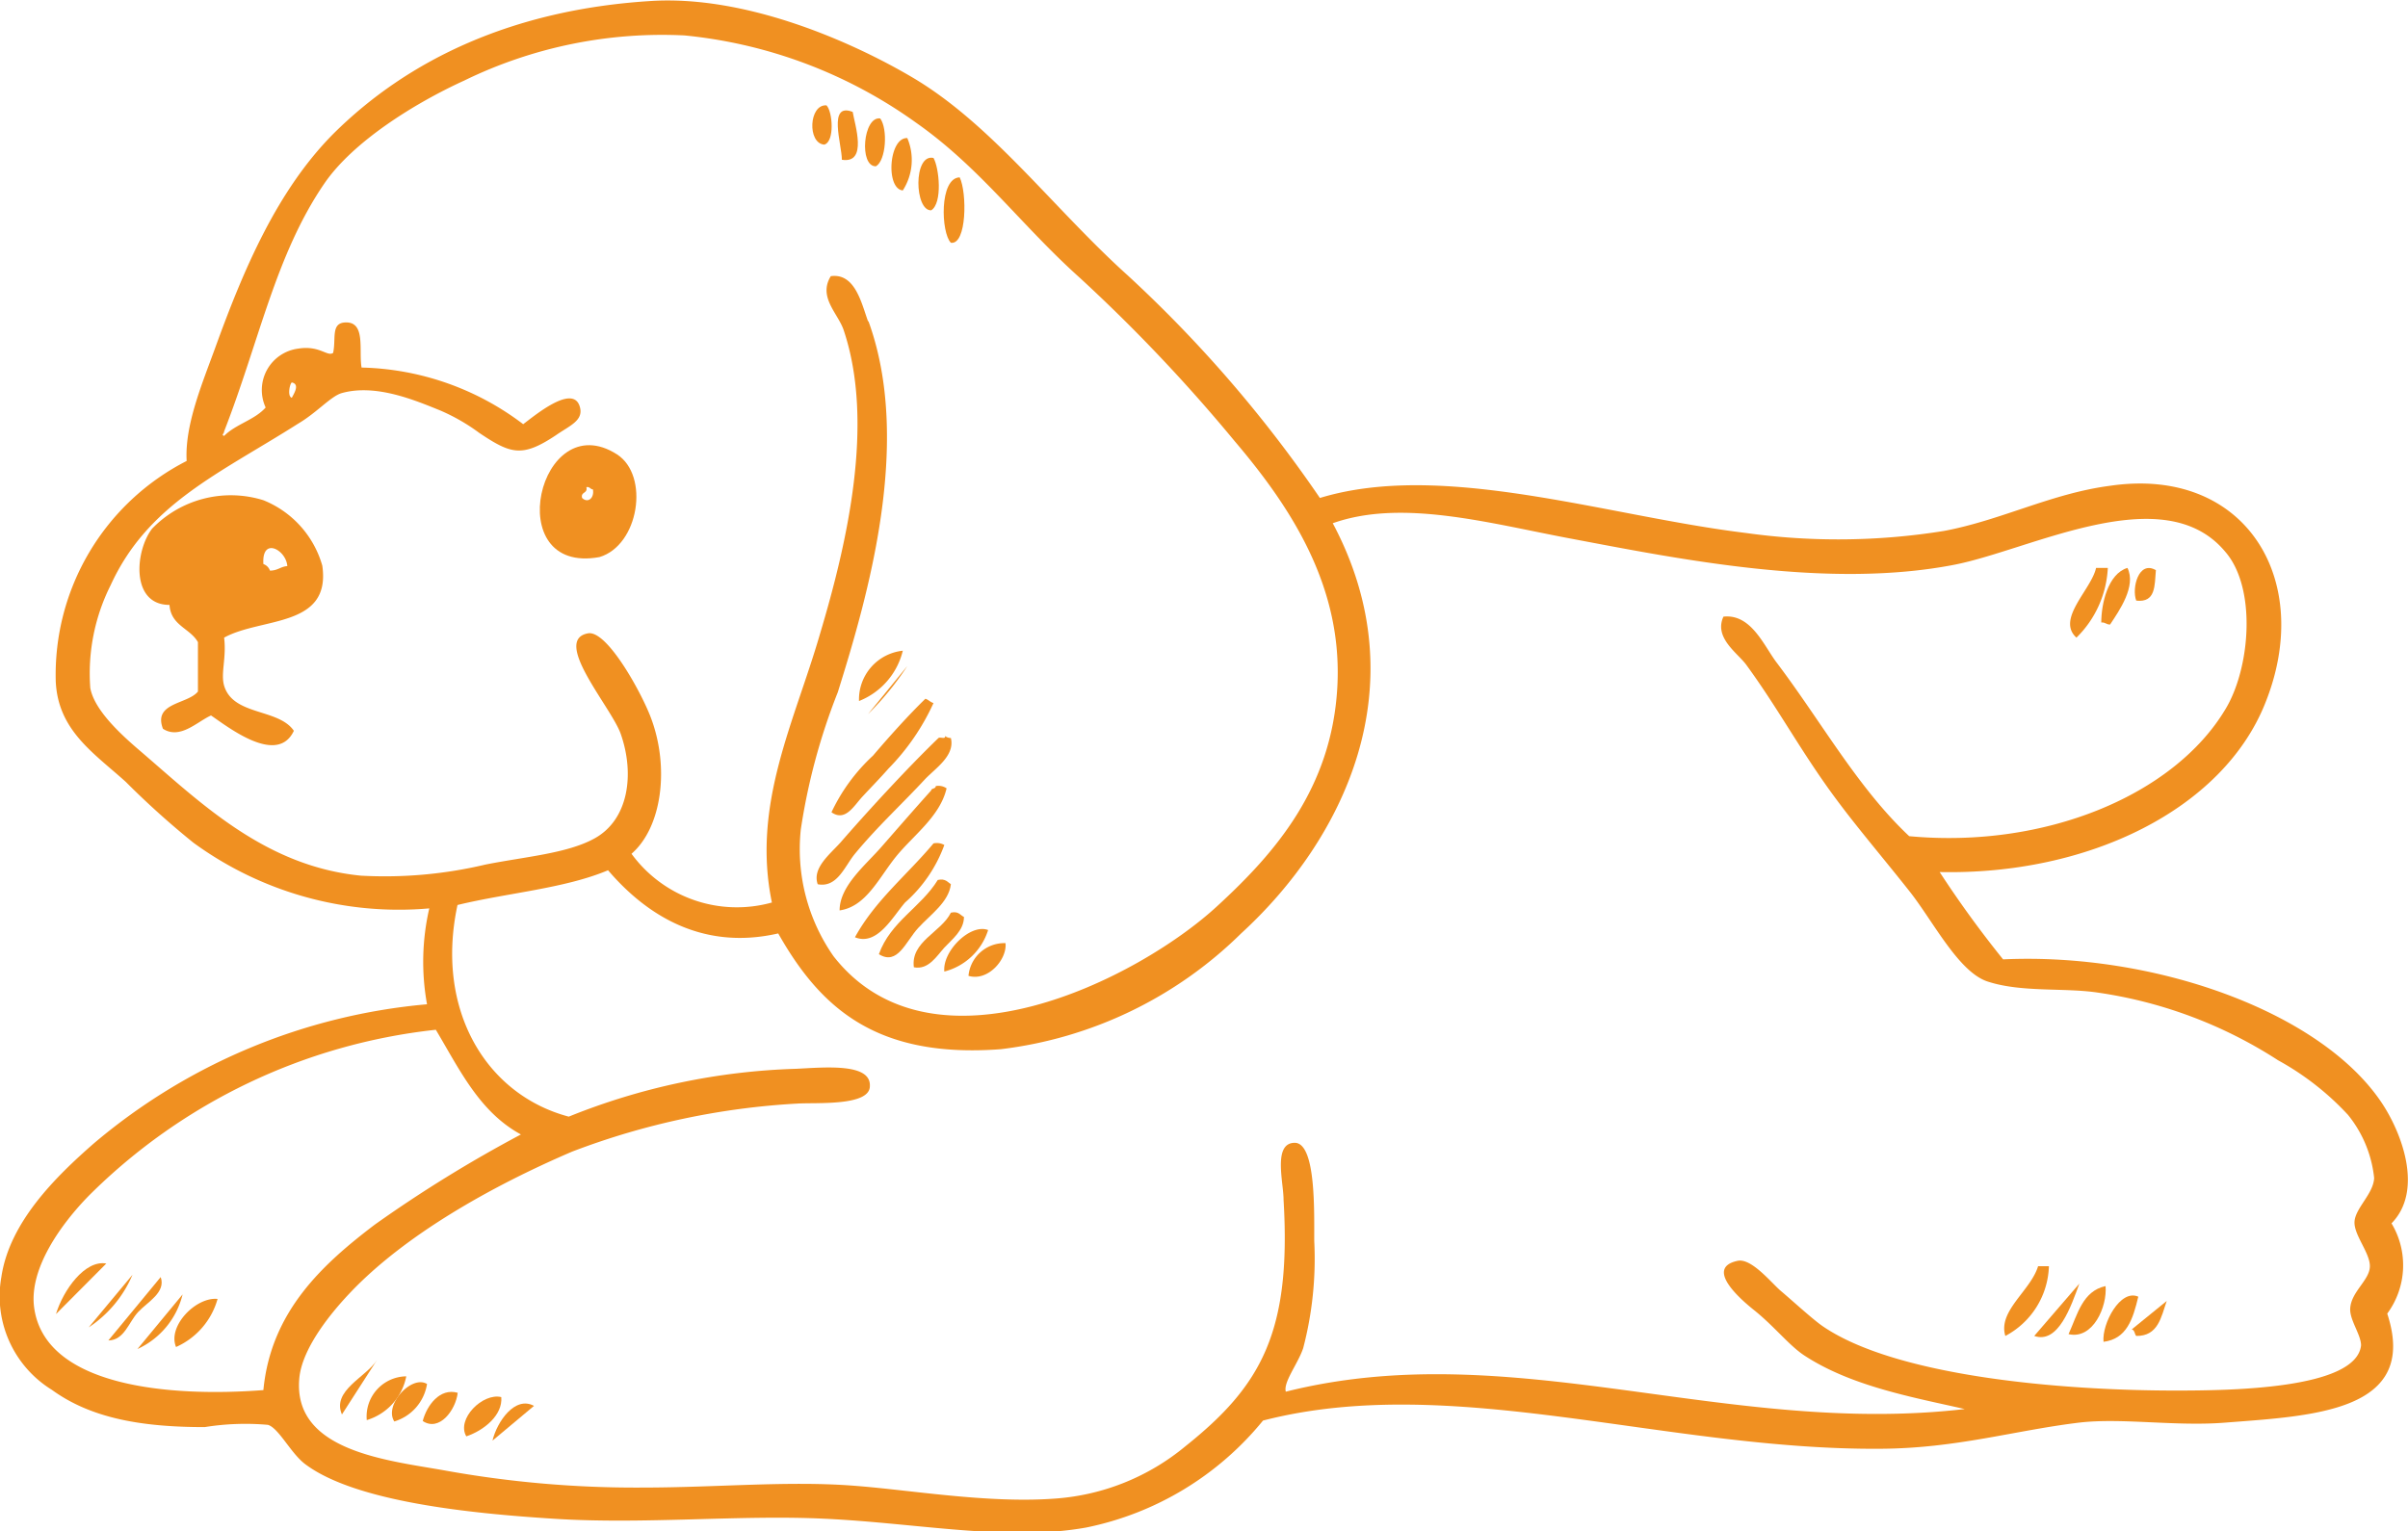 <?xml version="1.0" encoding="UTF-8"?>
<svg data-bbox="-0.015 0.021 106.7 67.911" viewBox="0 0 106.69 67.86" xmlns="http://www.w3.org/2000/svg" data-type="color">
    <g>
        <g>
            <path d="M58.48 22.07c5.45-1.66 12.71.8 18.86 1.55a29.53 29.53 0 0 0 8.8-.09c2.55-.48 4.75-1.66 7.35-2 6-.88 9.09 4.18 6.86 9.67-1.88 4.66-7.79 7.59-14.41 7.45a47.29 47.29 0 0 0 2.81 3.87c6.67-.31 14 2.29 16.73 6.29.92 1.34 1.92 3.94.48 5.41a3.61 3.61 0 0 1-.19 4c1.43 4.35-3.3 4.53-7.16 4.83-2.2.18-4.59-.22-6.48 0-2.89.35-5.44 1.14-8.8 1.16-9.53.07-19-3.41-27.37-1.25a13.6 13.6 0 0 1-7.83 4.74c-3.48.63-7.5-.2-11.61-.39-3.76-.18-8 .26-12 0-3.63-.23-8.77-.74-11-2.42-.63-.47-1.17-1.6-1.65-1.74a11.34 11.34 0 0 0-2.8.1c-2.86 0-5.06-.41-6.77-1.65a4.87 4.87 0 0 1-2.24-5c.36-2.45 2.44-4.47 4.07-5.9a26.43 26.43 0 0 1 14.79-6.19 10.56 10.56 0 0 1 .1-4.25 15.43 15.43 0 0 1-10.45-2.91 37.37 37.37 0 0 1-3-2.7c-1.42-1.28-3-2.28-3.1-4.45a10.64 10.64 0 0 1 5.8-9.77c-.09-1.57.67-3.38 1.26-5 1.29-3.57 2.77-7 5.22-9.48 3.35-3.34 8-5.51 14-5.9 4.25-.3 8.97 1.79 11.64 3.36 3.55 2.08 6.29 5.84 9.58 8.8a57.34 57.34 0 0 1 8.51 9.86zm-20-7.83c1.94 5.34 0 12.1-1.36 16.44a27.57 27.57 0 0 0-1.64 6.09 8.28 8.28 0 0 0 1.45 5.61c4.39 5.62 13.51 1 17-2.22 2.58-2.37 5.06-5.23 5.32-9.67s-2-7.94-4.54-10.93a73 73 0 0 0-6.87-7.25c-2.58-2.31-4.41-4.88-7.25-6.87a21.09 21.09 0 0 0-10.26-3.87 20 20 0 0 0-9.76 2c-2.19 1-4.92 2.7-6.19 4.55-2.17 3.16-2.89 7-4.45 11 0 .11-.14.15 0 .2.51-.52 1.36-.71 1.84-1.26a1.85 1.85 0 0 1 1.45-2.61c.95-.15 1.28.37 1.54.19.14-.65-.12-1.35.58-1.35.87 0 .55 1.25.68 2a12.28 12.28 0 0 1 7.16 2.51c.44-.32 2.21-1.83 2.51-.77.18.61-.46.84-1.06 1.26-1.5 1-2 .83-3.39-.1a8.65 8.65 0 0 0-1.74-1c-1.09-.44-2.84-1.19-4.35-.77-.48.13-1.1.86-1.93 1.35C9.71 21 6.55 22.33 4.9 25.94a8.71 8.71 0 0 0-.9 4.55c.18 1 1.4 2.1 2.22 2.8 2.66 2.28 5.51 5.1 9.77 5.52a19.32 19.32 0 0 0 5.51-.49c1.75-.35 3.63-.49 4.84-1.16 1.51-.83 1.79-2.85 1.16-4.64-.42-1.18-3.06-4.15-1.45-4.45.85-.16 2.4 2.68 2.8 3.77.81 2.17.49 4.82-.87 6A5.78 5.78 0 0 0 34.2 40c-.9-4.35 1-8 2.13-11.9 1.22-4.08 2.42-9.35 1.06-13.44-.24-.76-1.16-1.48-.58-2.42 1.08-.15 1.36 1.21 1.65 2zm-25.55 3.39c.09-.18.37-.6 0-.68-.09.05-.21.62 0 .68zm65.76 11.7c2 2.64 3.62 5.59 5.9 7.73 6 .56 11.71-1.8 14-5.61 1.11-1.81 1.41-5.38 0-7-2.73-3.27-8.58-.09-12 .58-5.61 1.09-12.17-.25-17-1.16-3.62-.68-7.47-1.77-10.54-.68 3.85 7.24.44 14.06-4.06 18.18a18.25 18.25 0 0 1-10.64 5.13c-5.53.42-8-1.83-9.87-5.13-3.53.81-6-1-7.54-2.8-1.92.81-4.45 1-6.67 1.54-1 4.65 1.27 8.41 4.93 9.38a29.18 29.18 0 0 1 10.06-2.12c1.27-.06 3.34-.27 3.28.77 0 .89-2.37.72-3.19.77a33 33 0 0 0-10 2.13c-3.57 1.53-7.43 3.7-9.87 6.29-.7.74-2.1 2.37-2.22 3.77-.28 3.19 3.82 3.61 6.38 4.06a47.58 47.58 0 0 0 8.8.77c3.29 0 6.39-.3 9.28-.09 2.53.18 6 .8 9 .58a10.16 10.16 0 0 0 5.8-2.32c3.36-2.68 4.7-5.06 4.35-10.93 0-.77-.48-2.51.49-2.52s.86 3.19.87 4.36a15.64 15.64 0 0 1-.49 4.74c-.23.69-.89 1.51-.77 1.93 10-2.51 19.49 2 30.08.77-2.22-.51-5.05-1-7.16-2.41-.65-.45-1.27-1.24-2.13-1.94-.3-.24-2.39-1.88-.77-2.22.62-.13 1.51 1 1.93 1.35s1.4 1.25 1.84 1.55C84 61 91.29 61.63 96.39 61.63c2.36 0 8-.05 8.22-2 0-.48-.52-1.14-.48-1.65.05-.73.84-1.23.87-1.83s-.71-1.4-.68-2 .84-1.24.87-1.94a5.31 5.31 0 0 0-1.16-2.8 12.27 12.27 0 0 0-3.1-2.42 19.92 19.92 0 0 0-8-3c-1.48-.22-3.35 0-4.84-.48-1.3-.4-2.43-2.67-3.48-4s-2.22-2.71-3.09-3.87c-1.65-2.18-2.66-4.14-4.16-6.19-.39-.52-1.43-1.19-1-2.12 1.21-.13 1.77 1.24 2.33 2zM3.93 53c-1.2 1.23-2.64 3.2-2.42 4.93.46 3.53 6 4 10.16 3.68.33-3.51 2.67-5.61 4.93-7.33a58.76 58.76 0 0 1 6.48-4c-1.84-1-2.72-2.88-3.77-4.64A25.68 25.68 0 0 0 3.93 53z" fill="#f09021" fill-rule="evenodd" data-color="1"/>
            <path d="M36.62 4.67c.27.27.37 1.61-.1 1.74-.76-.06-.68-1.8.1-1.74z" fill="#f09021" fill-rule="evenodd" data-color="1"/>
            <path d="M37.3 7.08c0-.68-.64-2.56.48-2.12.09.55.68 2.31-.48 2.12z" fill="#f09021" fill-rule="evenodd" data-color="1"/>
            <path d="M39 5.25c.34.46.26 1.86-.19 2.12-.76.02-.57-2.23.19-2.12z" fill="#f09021" fill-rule="evenodd" data-color="1"/>
            <path d="M40.2 6.12a2.49 2.49 0 0 1-.2 2.32c-.77-.07-.62-2.36.2-2.32z" fill="#f09021" fill-rule="evenodd" data-color="1"/>
            <path d="M41.36 7c.25.43.41 2-.1 2.32-.74.04-.81-2.52.1-2.32z" fill="#f09021" fill-rule="evenodd" data-color="1"/>
            <path d="M42.52 7.86c.33.67.32 3-.39 2.9-.44-.44-.52-2.87.39-2.9z" fill="#f09021" fill-rule="evenodd" data-color="1"/>
            <path d="M26.56 24.69c-4.43.81-2.68-6.77.78-4.55 1.45.94.97 4.03-.78 4.55zm-.77-2.62c.26.25.55 0 .48-.38-.12 0-.13-.13-.29-.1.07.3-.26.19-.19.48z" fill="#f09021" fill-rule="evenodd" data-color="1"/>
            <path d="M9.93 28.26c.11.91-.16 1.58 0 2.13.4 1.34 2.41 1 3.09 2-.73 1.55-2.89-.15-3.67-.68-.61.27-1.37 1.08-2.13.59-.45-1.17 1.09-1.08 1.55-1.65v-2.19c-.35-.62-1.2-.73-1.26-1.65-1.73 0-1.53-2.4-.77-3.38a4.85 4.85 0 0 1 4.93-1.26 4.43 4.43 0 0 1 2.61 2.9c.4 2.76-2.7 2.28-4.35 3.19zM11.67 25a.46.46 0 0 1 .29.29c.35 0 .47-.18.77-.2-.05-.72-1.14-1.32-1.06-.09z" fill="#f09021" fill-rule="evenodd" data-color="1"/>
            <path d="M93.39 25.17A4.64 4.64 0 0 1 92 28.26c-.91-.82.66-2.13.87-3.09z" fill="#f09021" fill-rule="evenodd" data-color="1"/>
            <path d="M94.26 25.17c.4.81-.36 1.89-.77 2.51-.18 0-.21-.11-.39-.09 0-.82.29-2.16 1.16-2.42z" fill="#f09021" fill-rule="evenodd" data-color="1"/>
            <path d="M95.52 25.27c-.06.68 0 1.45-.87 1.35-.21-.54.1-1.8.87-1.35z" fill="#f09021" fill-rule="evenodd" data-color="1"/>
            <path d="M40 28.84a3.21 3.21 0 0 1-1.94 2.23A2.17 2.17 0 0 1 40 28.84z" fill="#f09021" fill-rule="evenodd" data-color="1"/>
            <path d="M38.46 31.65a13 13 0 0 0 1.74-2.13" fill="#f09021" fill-rule="evenodd" data-color="1"/>
            <path d="M41.36 31.16a10.14 10.14 0 0 1-2 2.91c-.34.39-.79.85-1.16 1.25s-.75 1.11-1.36.68a8.12 8.12 0 0 1 1.84-2.51c.74-.87 1.6-1.82 2.32-2.52.12.03.22.15.36.19z" fill="#f09021" fill-rule="evenodd" data-color="1"/>
            <path d="M42.13 32.71c.19.79-.69 1.34-1.16 1.84-1 1.08-2.11 2.1-3.09 3.29-.45.54-.78 1.52-1.65 1.35-.25-.71.52-1.31 1-1.84 1.27-1.46 3-3.34 4.35-4.64.07-.06.33.07.29-.09a.44.44 0 0 0 .26.09z" fill="#f09021" fill-rule="evenodd" data-color="1"/>
            <path d="M41.94 34.94c-.29 1.24-1.45 2.06-2.22 3s-1.33 2.24-2.52 2.41c0-1.08 1.14-2 1.84-2.8s1.5-1.72 2.22-2.52c0-.1.2-.06.2-.19a.63.63 0 0 1 .48.1z" fill="#f09021" fill-rule="evenodd" data-color="1"/>
            <path d="M41.84 37.45A6.23 6.23 0 0 1 40.1 40c-.56.65-1.24 1.94-2.22 1.54.9-1.64 2.32-2.77 3.48-4.16a.68.68 0 0 1 .48.07z" fill="#f09021" fill-rule="evenodd" data-color="1"/>
            <path d="M42.13 39.19c-.09.79-.9 1.34-1.45 1.94s-.91 1.68-1.74 1.16c.52-1.45 1.86-2.07 2.61-3.29.34-.08.45.11.58.19z" fill="#f09021" fill-rule="evenodd" data-color="1"/>
            <path d="M42.71 40.64c0 .6-.54 1-.87 1.36s-.7 1-1.35.87c-.15-1.14 1.21-1.55 1.64-2.42.34-.08.41.11.58.19z" fill="#f09021" fill-rule="evenodd" data-color="1"/>
            <path d="M43.78 41.22a2.75 2.75 0 0 1-1.94 1.84c-.09-.91 1.16-2.14 1.94-1.84z" fill="#f09021" fill-rule="evenodd" data-color="1"/>
            <path d="M44.55 41.8c.08.71-.77 1.71-1.64 1.45a1.6 1.6 0 0 1 1.64-1.45z" fill="#f09021" fill-rule="evenodd" data-color="1"/>
            <path d="M2.48 58.24c.32-1.06 1.28-2.41 2.23-2.24" fill="#f09021" fill-rule="evenodd" data-color="1"/>
            <path d="M90.78 56.12a3.62 3.62 0 0 1-1.93 3.09c-.34-1.11 1.12-2 1.45-3.09z" fill="#f09021" fill-rule="evenodd" data-color="1"/>
            <path d="M5.87 56.5a5.24 5.24 0 0 1-1.94 2.33" fill="#f09021" fill-rule="evenodd" data-color="1"/>
            <path d="M7.12 56.6c.24.68-.58 1.1-1 1.55s-.61 1.25-1.32 1.26" fill="#f09021" fill-rule="evenodd" data-color="1"/>
            <path d="M92.13 56.89c-.37 1-.93 2.69-2 2.32" fill="#f09021" fill-rule="evenodd" data-color="1"/>
            <path d="M93.29 57c.08.9-.55 2.38-1.64 2.13.4-.88.62-1.91 1.64-2.13z" fill="#f09021" fill-rule="evenodd" data-color="1"/>
            <path d="M8.09 57.37a3.6 3.6 0 0 1-2 2.42" fill="#f09021" fill-rule="evenodd" data-color="1"/>
            <path d="M94.74 57.47c-.24 1-.51 1.87-1.54 2-.08-.79.74-2.36 1.54-2z" fill="#f09021" fill-rule="evenodd" data-color="1"/>
            <path d="M96 57.66c-.25.72-.38 1.56-1.35 1.55-.08-.08-.06-.26-.2-.29" fill="#f09021" fill-rule="evenodd" data-color="1"/>
            <path d="M9.64 57.57A3.3 3.3 0 0 1 7.8 59.7c-.39-.93.89-2.23 1.84-2.13z" fill="#f09021" fill-rule="evenodd" data-color="1"/>
            <path d="M15.15 62.69c-.46-1.06 1.08-1.66 1.55-2.41" fill="#f09021" fill-rule="evenodd" data-color="1"/>
            <path d="M18 61a2.53 2.53 0 0 1-1.75 1.94A1.78 1.78 0 0 1 18 61z" fill="#f09021" fill-rule="evenodd" data-color="1"/>
            <path d="M18.92 61.34A2.07 2.07 0 0 1 17.47 63c-.47-.73.77-2.08 1.45-1.66z" fill="#f09021" fill-rule="evenodd" data-color="1"/>
            <path d="M20.28 61.73c-.09.77-.82 1.74-1.55 1.25.18-.69.76-1.48 1.55-1.25z" fill="#f09021" fill-rule="evenodd" data-color="1"/>
            <path d="M22.21 61.92c.07.8-.77 1.48-1.55 1.74-.45-.77.73-1.94 1.55-1.74z" fill="#f09021" fill-rule="evenodd" data-color="1"/>
            <path d="M21.82 63.85c.2-.84 1-2 1.84-1.54" fill="#f09021" fill-rule="evenodd" data-color="1"/>
        </g>
    </g>
</svg>
